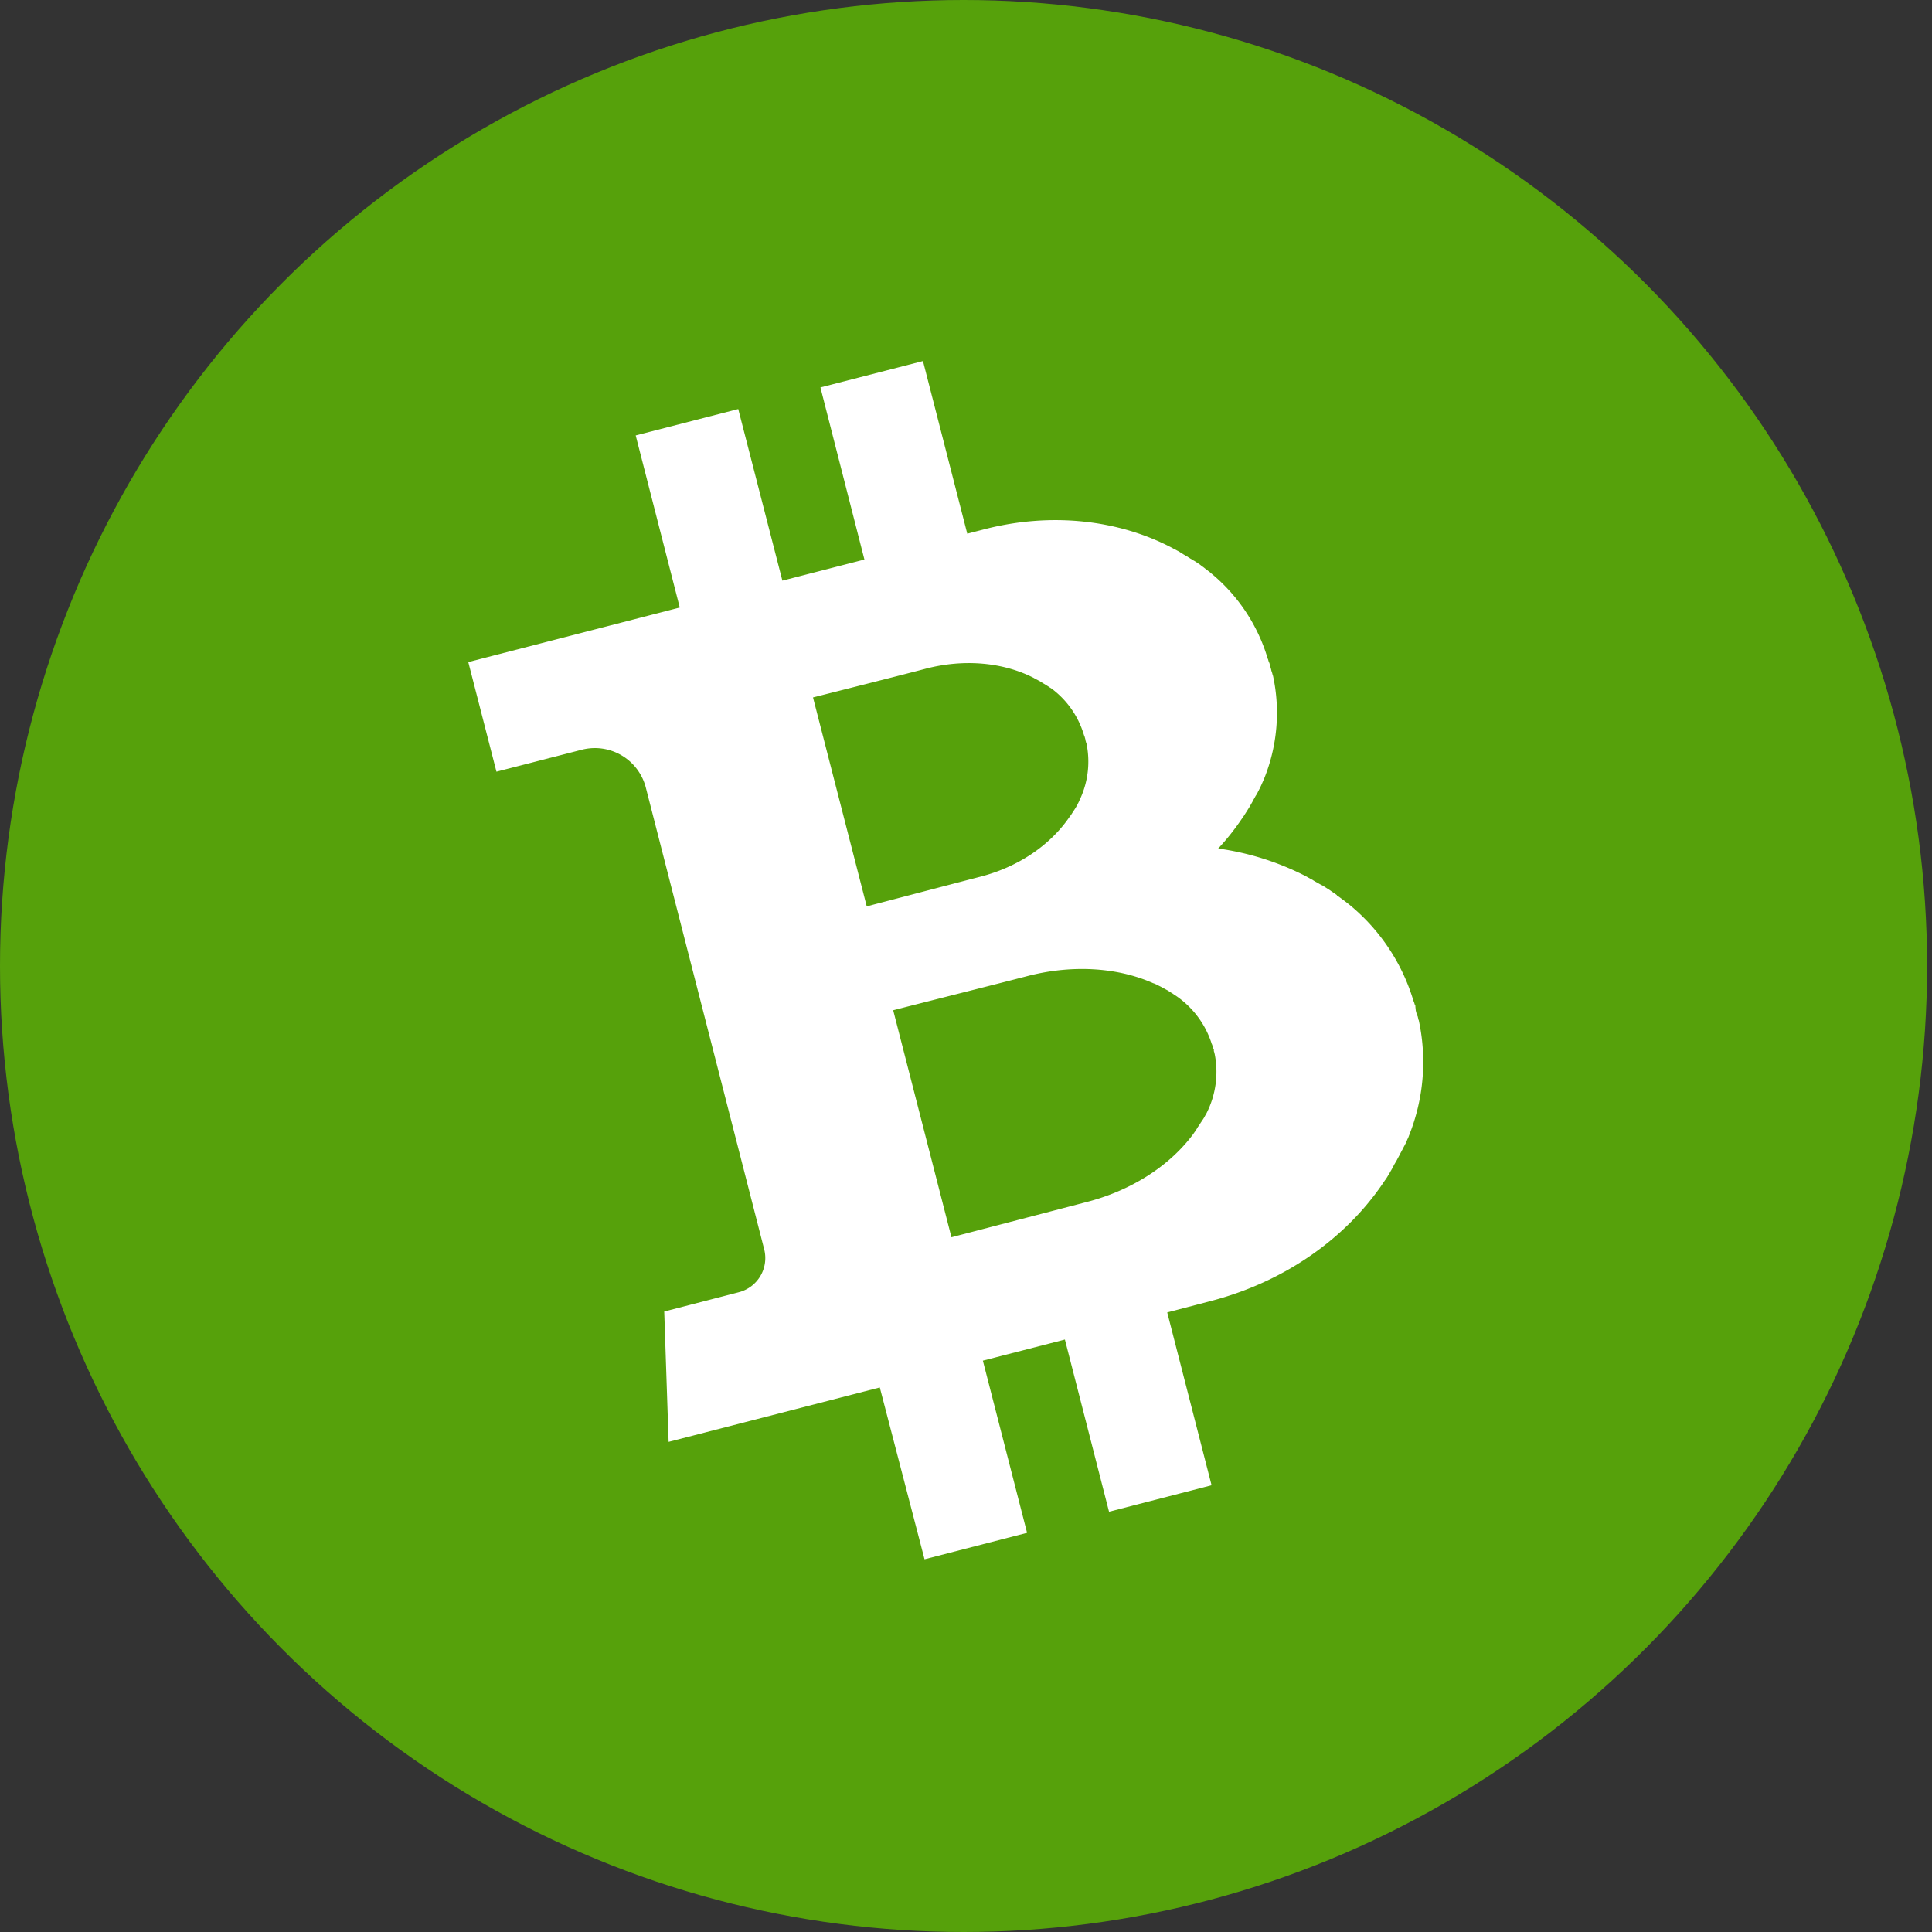 <svg xmlns="http://www.w3.org/2000/svg" width="26" height="26" viewBox="0 0 26 26">
    <rect x="0" y="0" width="26" height="26" fill="#333333" stroke="none"/>
    <g fill-rule="nonzero" fill="none">
        <ellipse fill="#56A10B" cx="12.967" cy="13" rx="12.967" ry="13"/>
        <path d="m19.05 13.54-.008-.013-.001-.003-.013-.042v-.001l-.001-.001v-.001l-.001-.002h-.001v-.002l-.002-.002a2.656 2.656 0 0 0-.866-1.3l-.038-.03-.016-.012-.013-.01-.005-.004-.011-.008-.006-.004-.011-.008-.006-.005-.012-.009-.006-.004-.012-.01-.007-.003-.013-.009-.006-.004-.008-.011-.007-.005-.013-.009-.007-.005-.013-.009-.007-.004-.013-.01-.007-.004-.014-.01-.007-.005-.015-.01-.007-.004-.015-.01-.007-.004-.015-.01-.007-.004-.015-.01-.008-.004-.015-.01-.008-.003-.016-.009-.008-.004-.017-.01-.008-.004-.017-.01-.008-.004-.017-.01-.009-.005-.016-.01-.009-.006-.018-.009-.009-.005-.017-.01-.012-.006-.001-.001-.027-.015a3.69 3.69 0 0 0-1.184-.375c.116-.124.222-.258.318-.4l.015-.022.008-.011.01-.015.004-.007.01-.015.004-.007.01-.015.004-.007.01-.015.004-.007.01-.016.005-.006.008-.015.005-.007.008-.014.003-.007.008-.014.004-.007.008-.014.004-.007.007-.013.004-.007.007-.014.004-.006.007-.014.004-.006.007-.013.004-.007.008-.012.004-.007.006-.012.004-.006.007-.012.002-.006.007-.012.003-.006.006-.012.003-.006.007-.012.002-.006.006-.011.002-.006.006-.012.002-.006.006-.011.002-.006.006-.013.008-.018.017-.039c.178-.44.22-.922.12-1.385v-.001l-.002-.002V9.09l-.001-.002-.001-.001v-.001l-.001-.001a.439.439 0 0 0-.01-.039v-.005h-.001l-.005-.01c-.004-.018-.008-.036-.014-.055-.003-.018-.01-.036-.014-.054l-.007-.012-.001-.002-.011-.038h-.001v-.002l-.001-.001v-.001l-.002-.001v-.003a2.36 2.36 0 0 0-.771-1.155v-.001c-.011-.01-.023-.017-.033-.026l-.015-.011-.011-.009-.006-.004-.01-.008-.005-.004-.01-.008-.005-.004-.01-.007-.006-.005-.012-.008-.005-.004-.011-.009-.006-.004-.011-.008-.007-.004-.011-.008-.007-.004-.011-.008-.007-.004-.012-.008-.007-.004-.013-.007-.006-.004-.013-.008-.006-.004-.013-.007-.006-.004L16 7.504l-.007-.004-.013-.009-.006-.003-.015-.009-.006-.003-.015-.009-.007-.004-.014-.009-.007-.004-.014-.009-.007-.004-.015-.01-.008-.004-.016-.01-.008-.003-.016-.01-.008-.003-.016-.009-.012-.005v-.001l-.024-.013c-.709-.37-1.608-.48-2.513-.248l-.236.061-.596-2.323-1.38.355.592 2.316-1.104.284-.594-2.309-1.38.355.593 2.316-2.846.734.379 1.475 1.147-.295a.708.708 0 0 1 .864.512l1.592 6.21a.475.475 0 0 1-.34.578l-1.005.26.059 1.754 2.842-.732.602 2.312 1.38-.356-.595-2.317 1.104-.284.594 2.317 1.38-.356-.597-2.326.574-.15c1.02-.263 1.845-.862 2.344-1.61l.017-.025h.001l.009-.012.01-.017.006-.009.01-.017.006-.01.01-.016.005-.009.01-.016.004-.009.01-.016.004-.008.01-.017.004-.008.009-.017.004-.008.008-.016.005-.008.009-.015.004-.008.01-.015.004-.008.008-.015.004-.008.008-.014.004-.008.008-.015.004-.007.008-.015.003-.007.007-.014.004-.006.007-.014.004-.007.007-.014.004-.006.006-.014.004-.006.007-.014.004-.007.007-.013.004-.007.006-.013.004-.006.006-.014.002-.005.007-.015.008-.02c.007-.014.014-.028.019-.043v-.001c.2-.494.247-1.037.135-1.558v-.001l-.001-.001v-.001l-.001-.002h-.001v-.002h-.001v-.002l-.01-.042v-.003l-.001-.001-.001-.001v-.002h-.001v-.002l-.001-.001-.001-.001v-.001l-.001-.001v-.001l-.002-.002v-.002l-.003-.004-.016-.061c0-.013-.004-.034-.005-.058zm-8.11-4.154c.236-.06 1.21-.305 1.53-.39.51-.13 1.014-.08 1.407.11l.013.006.005.003.009.004.003.002.008.004.004.003.008.004.004.002.008.004.004.002.008.005.004.002.008.004.004.002.008.005.004.002.008.004.004.002.008.005.004.002.007.005.004.002.007.005.004.002.007.005.003.002.007.004.004.002.006.004.004.002.006.004.004.002.007.004.003.002.007.004.003.003.006.003.002.002.007.004.002.002.006.003.003.002.006.004.002.002.006.004.002.002.006.003.01.006c.006.004.011.01.018.013.2.152.348.364.422.606l.001.003.007.02v.001l.004.007.008.029c.003.01.005.02.006.031l.003.007a.1.1 0 0 0 .006.021l.002.004a1.2 1.2 0 0 1-.079.734l-.009.02-.005.01-.003.007-.001.004-.003.005-.001.004-.004.006-.001.004-.004.006-.001.004-.004.006-.001.003-.004.007v.003l-.005.006v.004l-.005.006-.002.004-.004.007-.002.004-.004.006-.002.004-.004.006-.002.004-.005.007-.002.004-.005.007-.002.004-.005.007-.002.004-.005.007-.002.003-.005.007-.002.004-.005.007-.002.004-.005.007-.002.004-.005.007-.002.004-.006.007-.002.004-.006.008-.003.004-.006.007-.002.004-.006.008-.004.005-.008.012c-.254.356-.67.644-1.18.775-.322.083-1.293.338-1.528.399l-.723-2.812zm5.395 4.76.004.007v.001l.005.022v.002h.001v.002l.001.001c.055.272.016.555-.11.802l-.013.023-.006.01-.004.008-.002.004-.004.007-.002.004-.004.006-.002.004-.005.007-.002.004-.005.007-.002.003-.005.007-.003.004-.004.007-.003.004-.004.007-.003.004-.005.007-.002.004-.005.007-.002.004-.005.007-.002.004-.005.007-.002.003-.006.008-.002.004-.006.007-.002.004-.006.009-.002.004-.005.009-.002.003-.006.01-.003.004-.005.009-.004.004-.006.01-.004.004-.006.01-.003.004-.007.01-.003.004-.007.01-.003.004-.007.01-.005.005-.01.013c-.309.395-.806.72-1.41.874l-1.811.472-.784-3.055c.28-.073 1.434-.363 1.814-.462.604-.155 1.197-.111 1.655.085l.015.006.008.004.01.004.006.001.01.005.005.002.01.004.005.002.01.005.003.002.01.005.004.002.01.005.004.002.01.005.004.002.008.004.004.002.008.005.004.002.008.004.004.002.008.004.003.003.009.004.003.002.008.004.004.002.008.005.004.002.008.004.004.002.008.005.004.002.007.005.004.002.007.005.004.002.007.005.004.002.007.005.003.002.007.005.004.002.007.004.004.002.006.005.01.007.022.014c.23.156.402.386.485.652l.003.004.007.02v.002l.004.007.008.031c.006.003.007.015.005.03z" fill="#FFF"/>
    </g>
</svg>